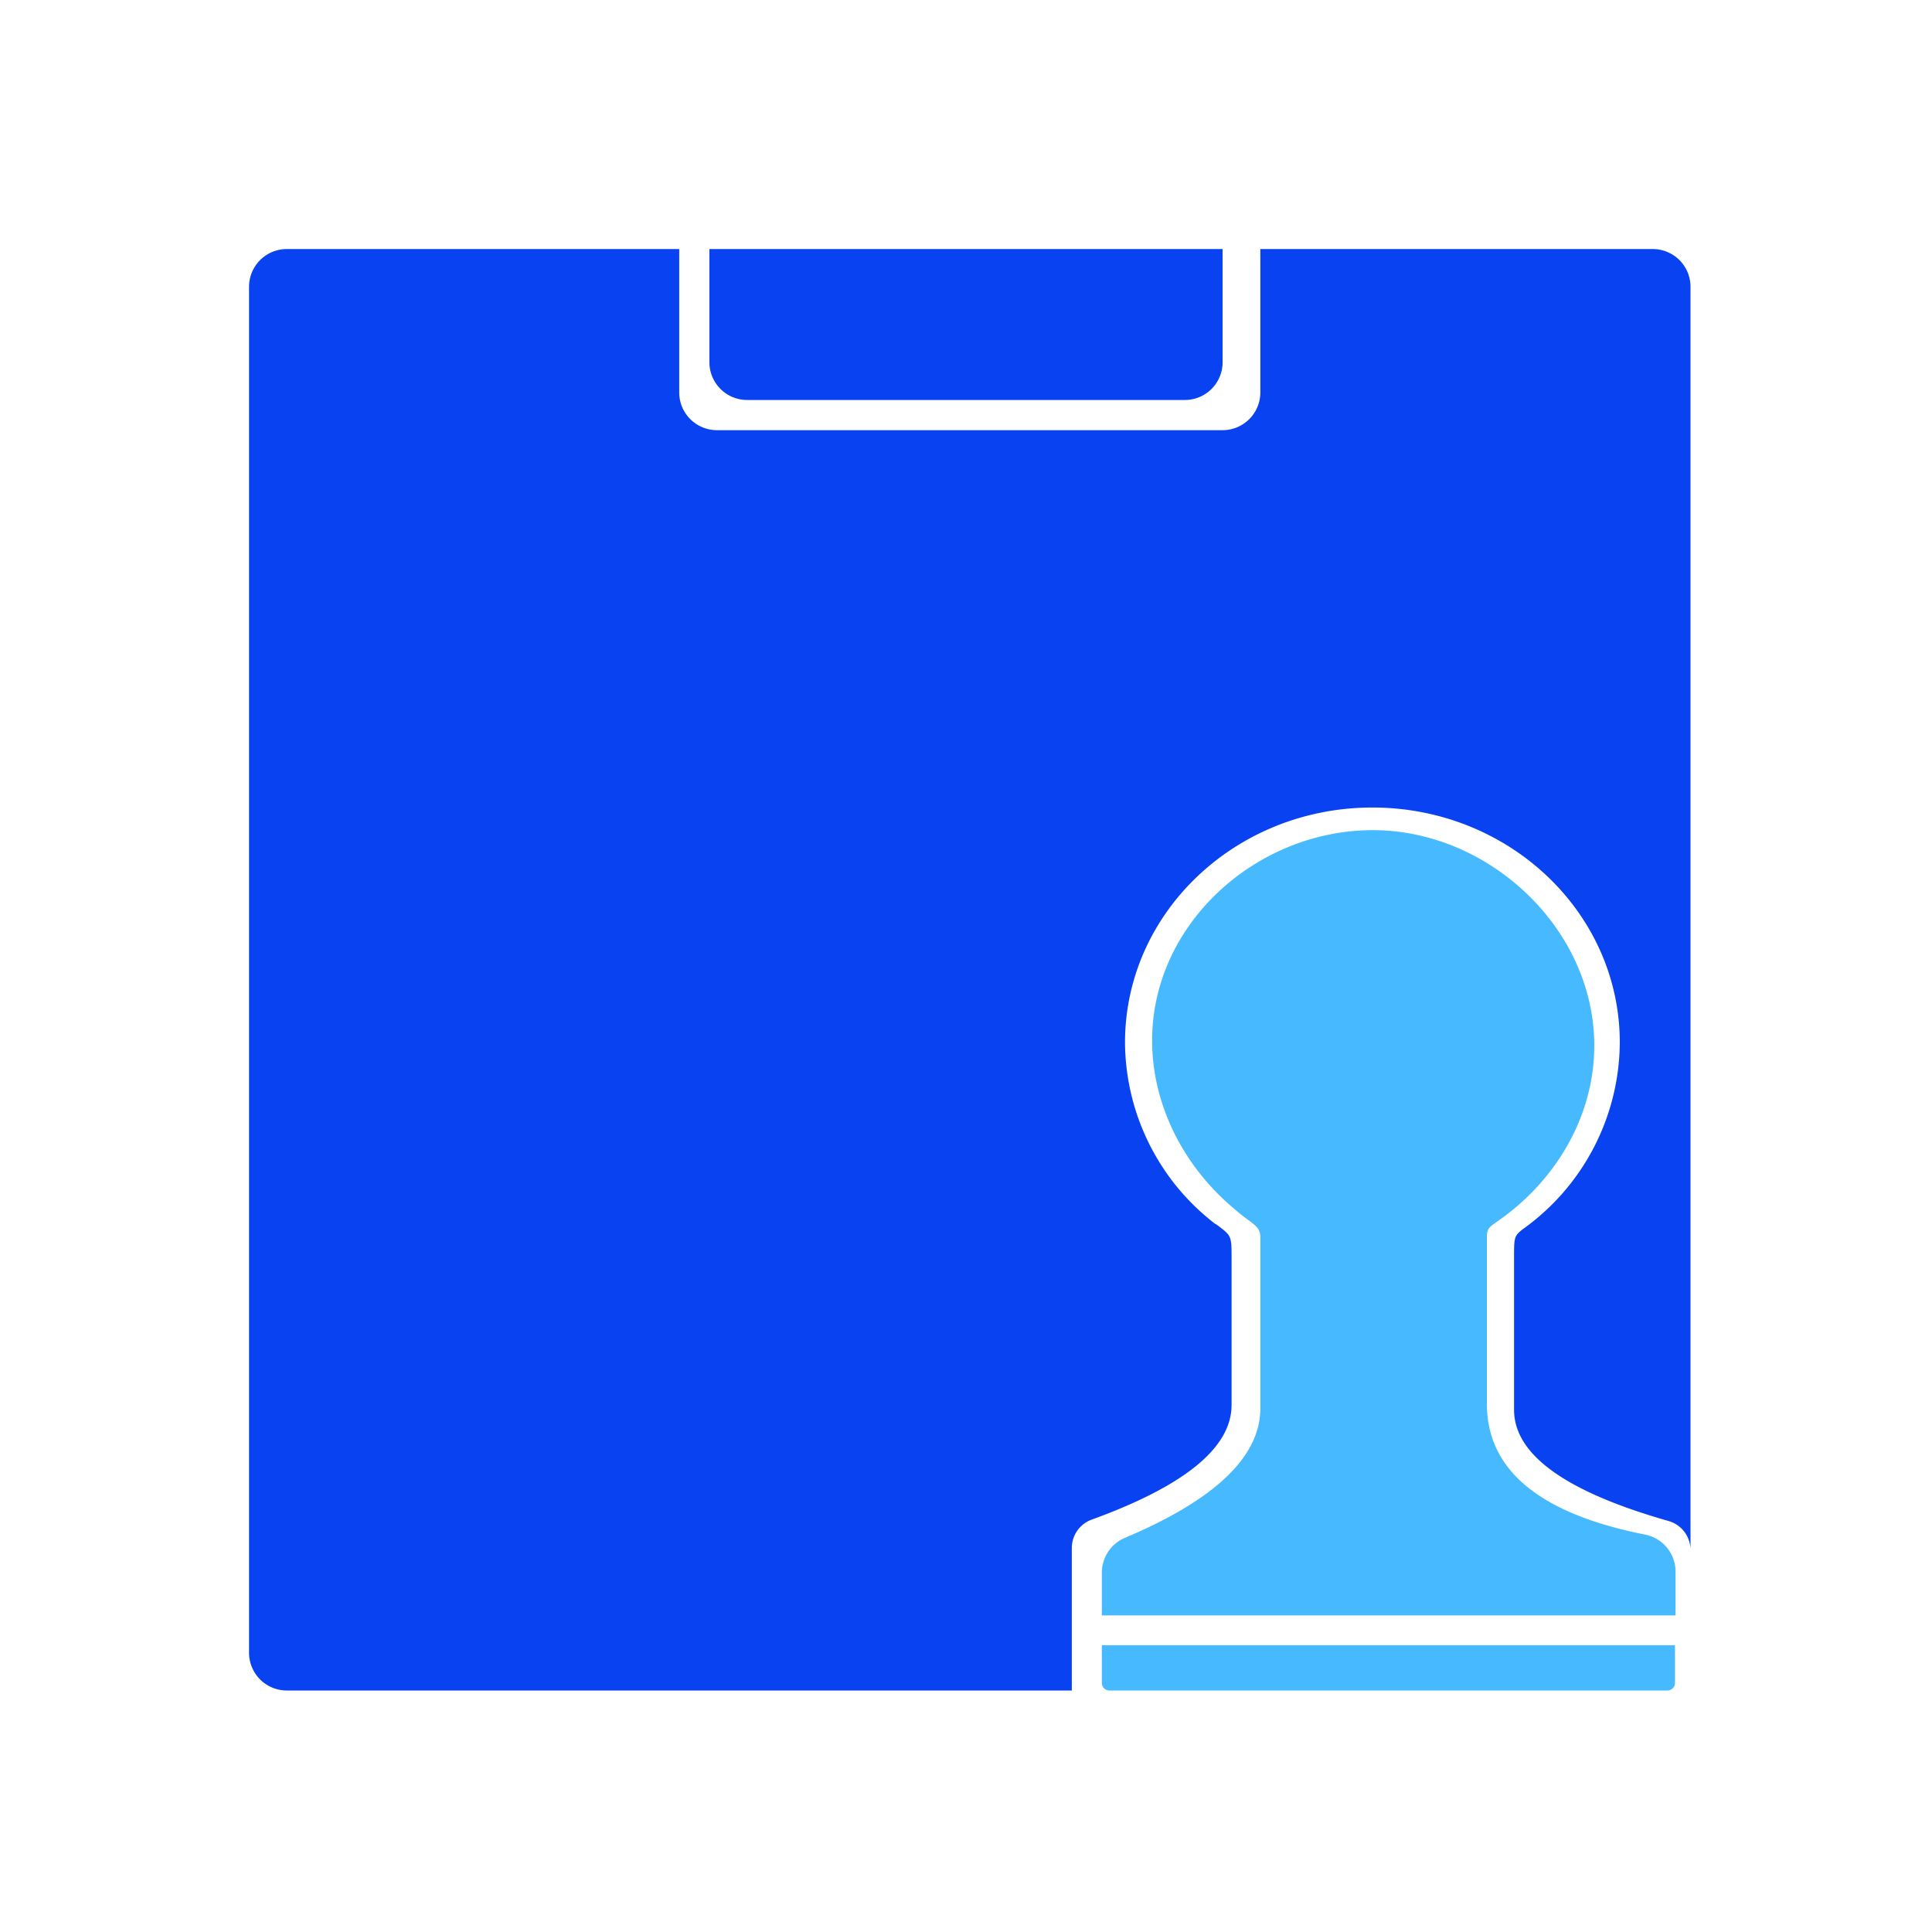 <svg viewBox="0 0 1024 1024"><defs><style/></defs><path fill="#0942F0" d="M360 132v76a20 20 0 0 0 20 20h268a20 20 0 0 0 20-20v-76h208a20 20 0 0 1 20 20v669.56a16 16 0 0 0-11.64-15.4q-81.88-23.28-81.88-58.96v-78.92c0-12.28-.2-13 4.6-16.76a122.32 122.32 0 0 0 51.44-98.96c0-68.8-58.68-124.56-131.12-124.56s-131.12 55.76-131.12 124.56a122.04 122.04 0 0 0 48 96.28h.24c.48.4.96.72 1.4 1.04l.4.32c6.56 4.96 6.44 5.4 6.44 17.88v76.56q0 33.88-74.16 60.8a16 16 0 0 0-10.52 15.04V896H152a20 20 0 0 1-20-20V152a20 20 0 0 1 20-20z"/><path fill="#0942F0" d="M376 132h272v60a20 20 0 0 1-20 20H396a20 20 0 0 1-20-20z"/><path fill="#47BAFF" d="M584 872h303.76v20a4 4 0 0 1-4 4H588a4 4 0 0 1-4-4zM654.64 641.08c-26.48-21.84-44-54.6-44-89.6 0-61.96 55.4-111.48 117-111.48S845 492.24 845 554.2c0 37.88-20.84 72-51.12 93-4.4 3.16-5.8 3.76-5.8 8.48V744q0 52.8 84 69.4a20 20 0 0 1 16 19.64v23.16H584v-22.68a20 20 0 0 1 12.24-18.44Q668 784.8 668 746.4v-90.72c0-6.28-4.84-7.04-13.36-14.6z"/></svg>